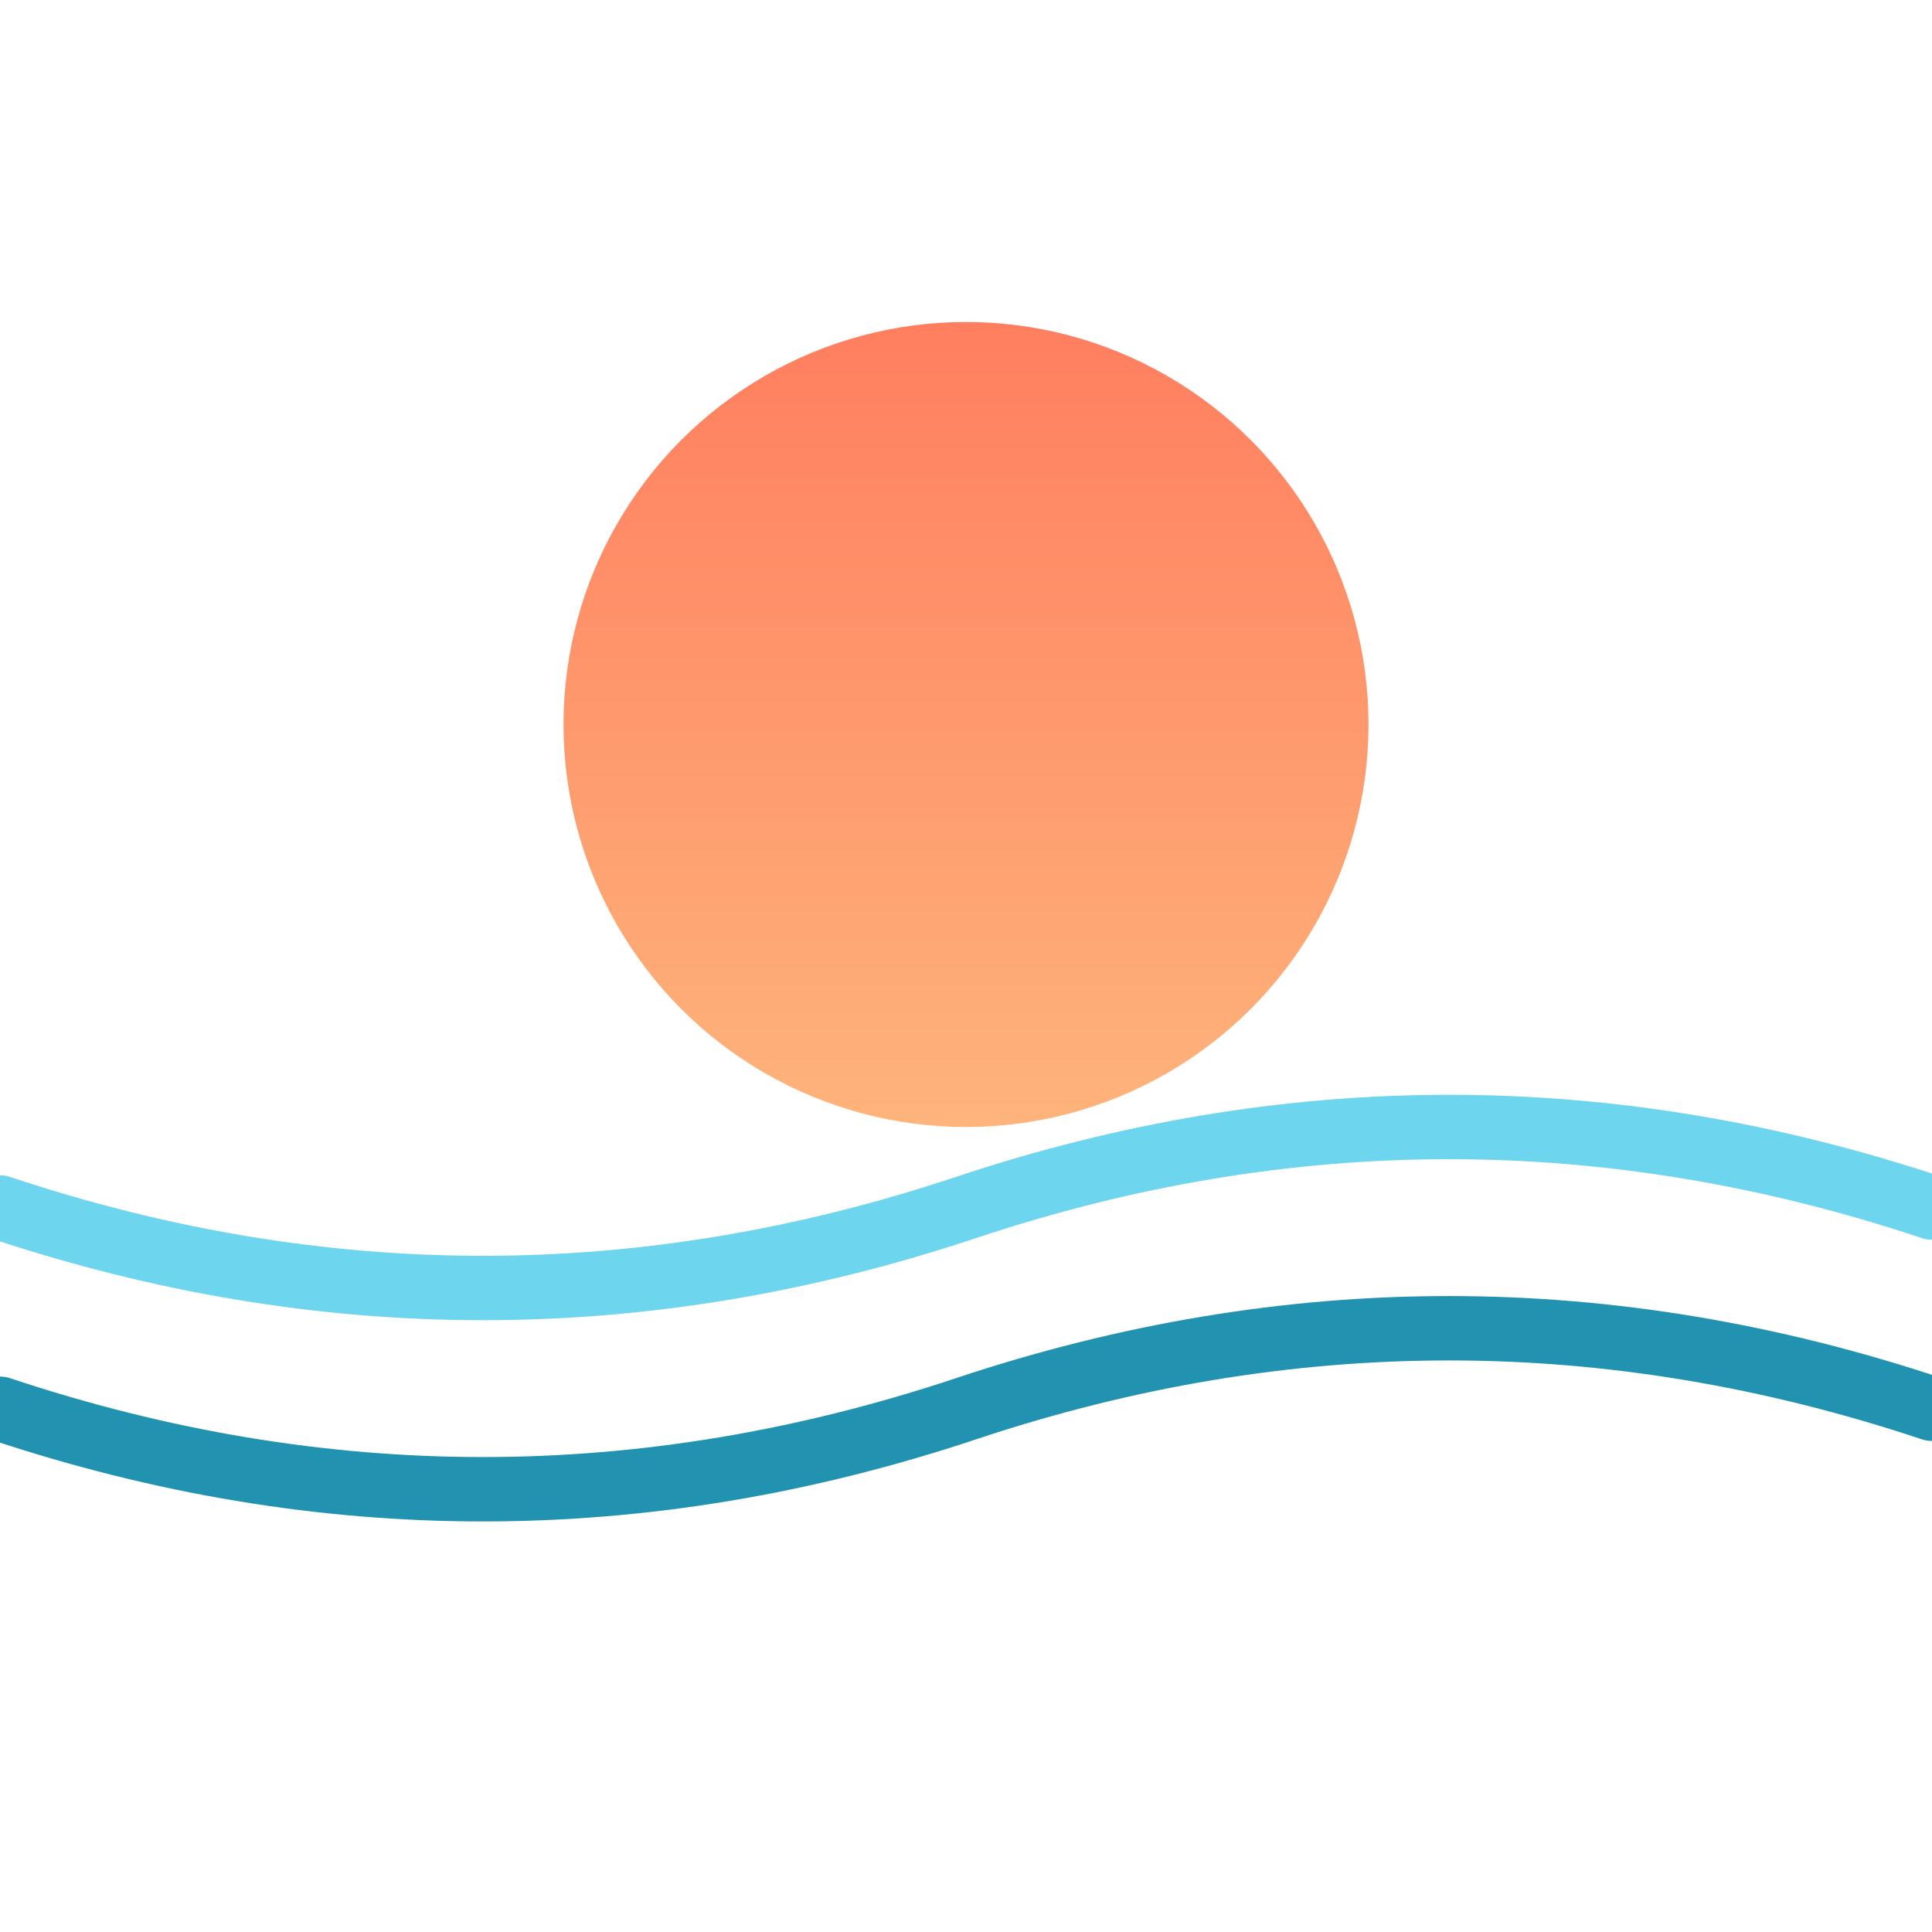 <svg xmlns="http://www.w3.org/2000/svg" width="240" height="240" viewBox="0 0 240 240">
  <defs>
    <linearGradient id="sun" x1="0" y1="0" x2="0" y2="1">
      <stop offset="0%" stop-color="#FF7E5F"/>
      <stop offset="100%" stop-color="#FEB47B"/>
    </linearGradient>
  </defs>
  <circle cx="120" cy="90" r="50" fill="url(#sun)"/>
  <path d="M0 150 Q 60 170 120 150 T 240 150" fill="none" stroke="#6DD5ED" stroke-width="8" stroke-linecap="round"/>
  <path d="M0 175 Q 60 195 120 175 T 240 175" fill="none" stroke="#2193B0" stroke-width="8" stroke-linecap="round"/>
</svg>